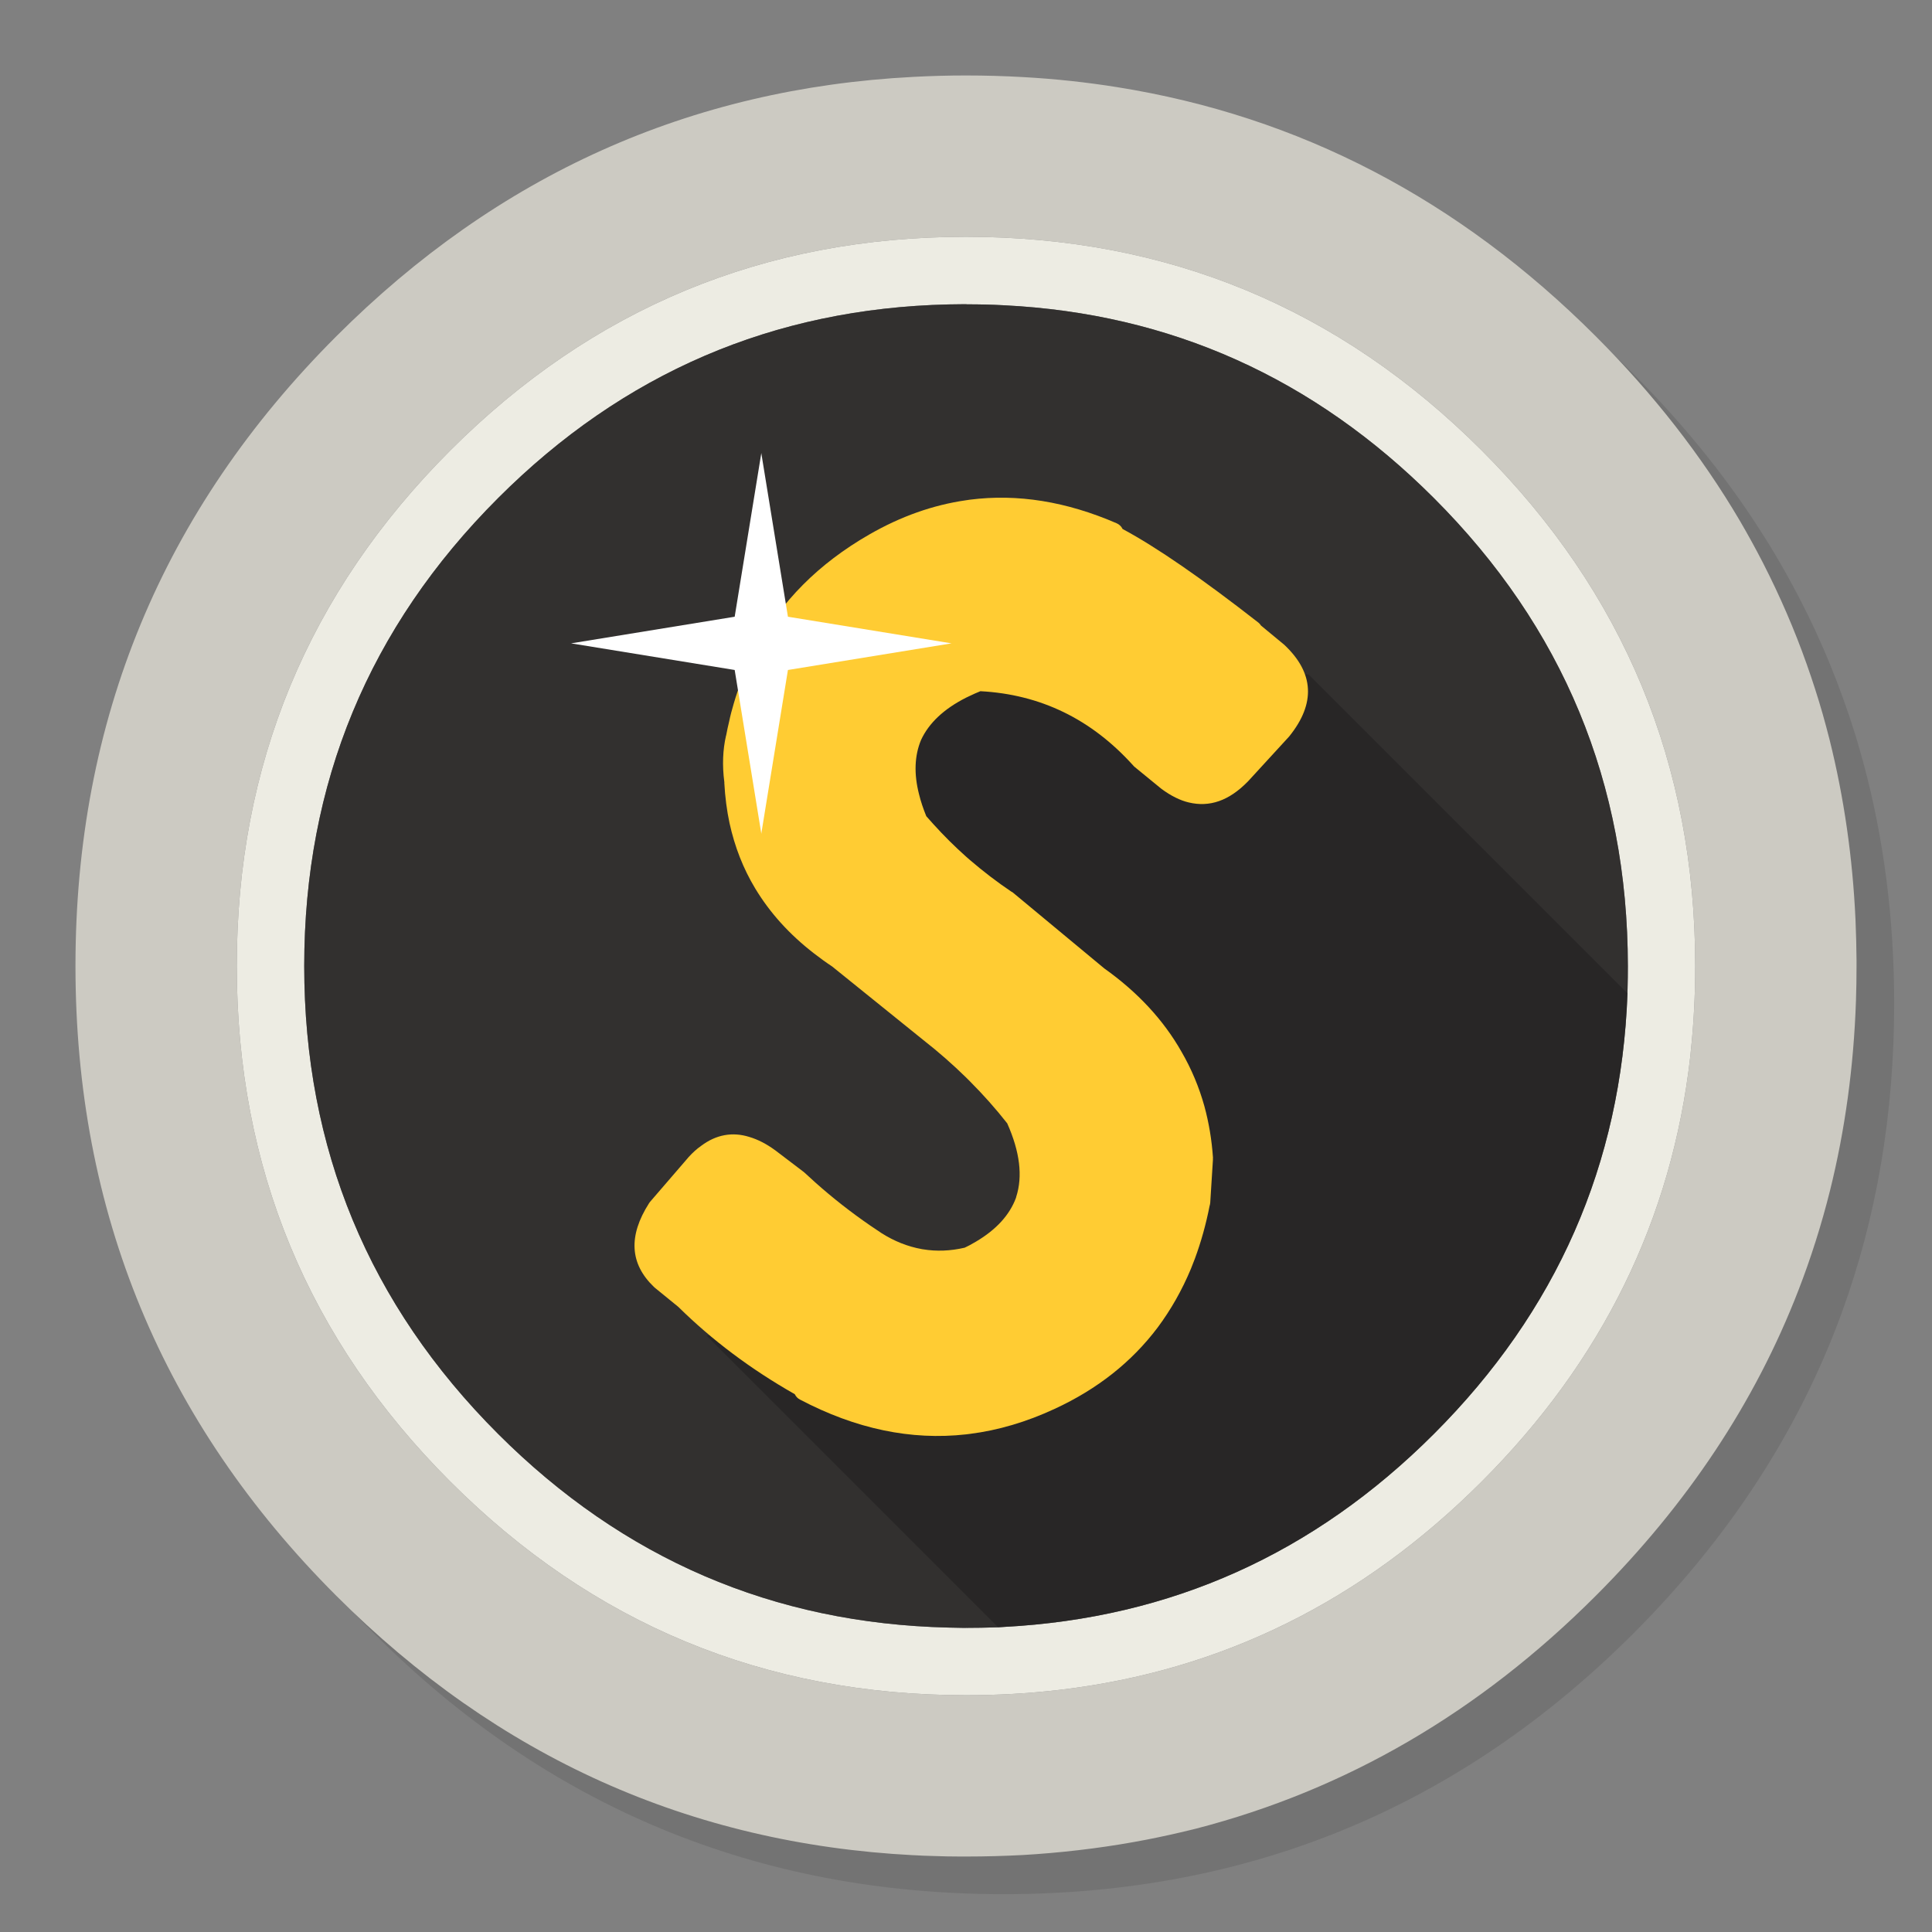 <?xml version="1.0" encoding="utf-8"?>
<!-- Generator: flash2svg, http://dissentgraphics.com/tools/flash2svg -->
<svg id="Sublime-Text" image-rendering="optimizeSpeed" baseProfile="basic" version="1.1" style="background-color:#FFFFFF" x="0px" y="0px" width="1024px" height="1024px" viewBox="0 0 1024 1024" enable-background="new 0 0 1024 1024" xmlns="http://www.w3.org/2000/svg" xmlns:xlink="http://www.w3.org/1999/xlink">
  <rect x="0" y="0" width="1024" height="1024" fill="#808080" stroke="none"/>
  <defs transform="matrix(1 0 0 1 0 0) "/>
  <g id="shadow">
    <g id="shape">
      <path id="path" fill="#000000" fill-opacity="0.098" d="M969.6,351.25 Q961,330.4 950.2,310.4 C946.15,302.85 941.85,295.35 937.3,288 917.75,256.3 893.9,226.35 865.75,198.2 773.6,106.05 662.3,59.95 531.95,59.95 401.6,59.95 290.35,106.05 198.2,198.2 106.05,290.35 59.95,401.6 59.95,531.95 59.95,662.3 106.05,773.6 198.2,865.75 290.35,957.9 401.6,1003.95 531.95,1003.95 662.3,1003.95 773.6,957.9 865.75,865.75 916.5,814.95 953.3,758.35 976.1,696 994.65,645.15 1003.95,590.5 1003.95,531.95 1003.95,487.05 998.5,444.4 987.55,404 986.3,399.45 985,394.9 983.65,390.4 979.55,377.1 974.85,364.05 969.6,351.25z"/>
    </g>
  </g>
  <g id="circle">
    <g id="shape2">
      <path id="path1" fill="#CCCAC2" fill-opacity="1" d="M966.05,378.4 C963.55,369.65 960.7,360.8 957.6,352.05 951.15,333.8 943.45,316 934.45,298.4 930.65,291 926.5,283.45 922.15,276 901.85,241.5 876.35,208.8 845.8,178.25 773.2,105.65 688.65,61.6 592.15,46.2 575.9,43.6 559.35,41.8 542.1,40.85 532.4,40.3 522.25,40 512,40 502.65,40 493.4,40.25 484.1,40.75 365.75,46.85 263.8,92.7 178.25,178.25 86.1,270.4 40,381.65 40,512 40,642.35 86.1,753.65 178.25,845.8 263.8,931.3 365.75,977.15 484.1,983.3 484.25,983.3 484.35,983.3 484.5,983.3 487.9,983.5 491.25,983.65 494.1,983.7 499.45,983.9 504.25,984 509,984 510.2,984 511.1,984 512,984 522.3,984 532.5,983.7 542.1,983.2 544.6,983.05 546.85,982.9 549.05,982.75 569.25,981.3 588.95,978.7 607.75,975.05 615.7,973.5 623.55,971.75 631.15,969.9 632.1,969.65 633.05,969.4 633.8,969.25 713.65,948.6 784.05,907.55 845.8,845.8 894.4,797.2 930.2,743.3 953.15,684 959.8,666.85 965.4,649.2 969.95,631 977.9,599 982.5,565.5 983.7,530.5 983.9,524.45 984,518.25 984,512 984,511.35 984,510.65 984,510 984,509.65 984,509.35 984,509 983.95,501.8 983.75,494.7 983.45,487.4 981.95,454.65 977.4,422.85 969.7,392 968.6,387.65 967.35,383 966.05,378.4z M895.9,559.8 C886.15,646.15 849.25,721.35 785.3,785.3 721.95,848.65 647.55,885.45 562.15,895.6 561.55,895.65 560.95,895.75 560.35,895.8 544.75,897.6 528.55,898.5 512,898.5 405.25,898.5 314.15,860.75 238.7,785.3 163.25,709.85 125.5,618.75 125.5,512 125.5,405.25 163.25,314.15 238.7,238.7 314.15,163.25 405.25,125.5 512,125.5 618.75,125.5 709.85,163.25 785.3,238.7 860.75,314.15 898.5,405.25 898.5,512 898.5,527.45 897.7,542.55 896.15,557.2 896.1,557.75 896.05,558.35 896,558.9 895.95,559.15 895.95,559.45 895.9,559.8z"/>
      <path id="path2" fill="#EDECE3" fill-opacity="1" d="M895.9,559.8 C895.95,559.45 895.95,559.15 896,558.9 896.05,558.35 896.1,557.75 896.15,557.2 897.7,542.55 898.5,527.45 898.5,512 898.5,405.25 860.75,314.15 785.3,238.7 709.85,163.25 618.75,125.5 512,125.5 405.25,125.5 314.15,163.25 238.7,238.7 163.25,314.15 125.5,405.25 125.5,512 125.5,618.75 163.25,709.85 238.7,785.3 314.15,860.75 405.25,898.5 512,898.5 528.55,898.5 544.75,897.6 560.35,895.8 560.95,895.75 561.55,895.65 562.15,895.6 647.55,885.45 721.95,848.65 785.3,785.3 849.25,721.35 886.15,646.15 895.9,559.8z M862.6,526.5 C859.3,617.05 825.1,694.9 760,760 696.45,823.55 620.7,857.6 532.1,862.3 531.05,862.35 530.05,862.45 529.05,862.5 528.4,862.5 527.75,862.5 527.1,862.55 522.55,862.7 517.55,862.8 512.5,862.8 512.35,862.75 512.25,862.8 512,862.8 511.35,862.8 510.75,862.8 510.1,862.8 507.6,862.75 505.1,862.7 502.65,862.65 409.85,860.45 330.3,826.25 264,760 195.5,691.5 161.25,608.8 161.25,512 161.25,415.15 195.55,332.45 264,264 330.3,197.7 409.9,163.5 502.65,161.35 505.1,161.3 507.55,161.25 510.1,161.25 510.75,161.25 511.4,161.25 512.05,161.25 512.25,161.25 512.35,161.25 512.55,161.3 519.2,161.3 525.8,161.45 532.1,161.8 620.4,166.2 696.3,200.3 760,264 828.45,332.45 862.75,415.15 862.8,512.05 Q862.8,517.914 862.65,523.7 C862.65,524.3 862.65,524.9 862.6,525.5 862.6,525.6 862.6,525.7 862.6,525.75 862.55,525.8 862.55,525.9 862.6,526 862.6,526.15 862.6,526.35 862.6,526.5z"/>
      <path id="path5" fill="#32302F" fill-opacity="1" d="M862.6,526.5 C862.6,526.35 862.6,526.15 862.6,526 862.55,525.9 862.55,525.8 862.6,525.75 862.6,525.7 862.6,525.6 862.6,525.5 862.65,524.9 862.65,524.3 862.65,523.7 Q862.8,517.914 862.8,512.05 C862.75,415.15 828.45,332.45 760,264 696.3,200.3 620.4,166.2 532.1,161.8 525.8,161.45 519.2,161.3 512.55,161.3 512.35,161.25 512.25,161.25 512.05,161.25 511.4,161.25 510.75,161.25 510.1,161.25 507.55,161.25 505.1,161.3 502.65,161.35 409.9,163.5 330.3,197.7 264,264 195.55,332.45 161.25,415.15 161.25,512 161.25,608.8 195.5,691.5 264,760 330.3,826.25 409.85,860.45 502.65,862.65 505.1,862.7 507.6,862.75 510.1,862.8 510.75,862.8 511.35,862.8 512,862.8 512.25,862.8 512.35,862.75 512.5,862.8 517.55,862.8 522.55,862.7 527.1,862.55 527.75,862.5 528.4,862.5 529.05,862.5 530.05,862.45 531.05,862.35 532.1,862.3 620.7,857.6 696.45,823.55 760,760 825.1,694.9 859.3,617.05 862.6,526.5z"/>
    </g>
  </g>
  <g id="ico-shadow">
    <g id="shape10">
      <path id="path8" fill="#000000" fill-opacity="0.2" d="M760,760 C825.1,694.9 859.3,617.05 862.6,526.5 L862.575,526.475 L693.65,357.55 532.1,339.85 435.25,412.1 588.4,640.95 374.55,708 529.025,862.475 L529.05,862.5 C530.05,862.45 531.05,862.35 532.1,862.3 Q664.45,855.55 760,760z"/>
    </g>
  </g>
  <g id="ico">
    <g id="Symbole.__206_1" overflow="visible">
      <g id="Calque.__204">
        <g id="shape17">
          <path id="path12" fill="#FFCC33" fill-opacity="1" d="M668.35,331.55 C668,331 667.55,330.45 667.05,330.05 636.95,306.55 612.95,290 594.95,280.35 594.95,280.25 594.9,280.15 594.85,280.1 594.2,278.85 593.1,277.9 591.85,277.35 565.2,265.8 539.3,261.6 514,264.85 513.35,264.95 512.65,265.05 512,265.15 494.55,267.65 477.4,273.7 460.65,283.35 433.95,298.7 413.95,318.75 400.85,343.4 400.1,344.8 399.35,346.2 398.65,347.65 398.6,347.8 398.5,347.95 398.45,348.1 394.55,356.05 391.45,364.25 388.9,372.9 387.95,376.1 387.1,379.3 386.45,382.45 385.85,384.85 385.4,387.1 384.95,389.4 L384.95,389.45 C384.95,389.55 384.9,389.7 384.85,389.85 L384.85,389.9 384.8,389.95 C383.1,397.4 382.75,405.6 383.9,414.45 383.95,414.5 383.95,414.5 383.95,414.55 383.9,414.65 383.9,414.7 383.9,414.8 L383.9,414.9 C384.3,422.4 385.25,429.65 386.65,436.2 389.45,448.95 393.95,460.4 400.25,470.85 408.05,483.8 418.4,495.25 431.4,505.3 434.7,507.85 437.8,510.1 441.05,512.25 L489.45,551.3 C497.5,557.6 505,564.2 512,571.05 512.65,571.7 513.35,572.4 514,573.05 521.25,580.3 527.8,587.7 533.85,595.4 540.55,610.45 542.15,623.45 538.6,634.4 538.55,634.6 538.55,634.7 538.5,634.85 535.15,643.9 528.15,651.65 517.35,658.05 516.35,658.65 515.2,659.3 514,659.95 513.35,660.3 512.65,660.6 512,660.95 511.75,661.1 511.55,661.2 511.3,661.3 503.75,663.05 496.35,663.35 489.2,662.15 489.15,662.1 489.1,662.1 489.1,662.15 488.9,662.1 488.75,662.05 488.55,662.05 481.1,660.7 474.05,657.9 467.25,653.6 465.3,652.3 463.35,651 461.3,649.6 451.1,642.6 441.35,634.95 432.2,626.8 430.35,625.15 428.45,623.4 426.55,621.65 426.4,621.5 426.25,621.35 426.1,621.25 L410.85,609.65 C410.8,609.65 410.8,609.65 410.75,609.6 410.75,609.55 410.75,609.55 410.7,609.55 406.15,606.25 401.7,603.95 397.15,602.6 388.2,599.8 379.6,601.35 371.65,607.3 369.3,608.95 367.15,610.9 365.05,613.2 365,613.2 365,613.2 365,613.25 L364.9,613.35 C364.9,613.35 364.8,613.45 364.8,613.5 L344.5,637.05 C344.35,637.2 344.2,637.5 344,637.75 332.95,655.05 333.8,669.8 346.55,682.05 346.6,682.1 346.65,682.1 346.65,682.15 346.8,682.25 346.95,682.35 347.1,682.55 L359.5,692.65 C377.4,710.3 398,725.75 421.25,738.95 421.85,740.2 422.8,741.2 424,741.8 453.55,757.35 482.85,763.5 512,760.25 512.65,760.2 513.35,760.1 514,760 529.1,758.1 544.1,753.65 559.05,746.7 581.65,736.25 599.8,721.9 613.55,703.65 620.6,694.2 626.5,683.8 631.25,672.4 631.3,672.25 631.35,672.15 631.4,672 632.05,670.4 632.65,668.8 633.3,667.15 636.55,658.35 639.2,648.95 641.15,638.95 L641.2,638.9 641.15,638.85 C641.2,638.8 641.2,638.8 641.25,638.75 L641.25,638.7 641.35,638.1 C641.4,638 641.4,637.9 641.4,637.85 L641.4,637.8 C641.4,637.65 641.4,637.55 641.45,637.5 L641.45,637.45 642.9,614.4 C642.9,614.3 642.9,614.3 642.85,614.2 642.85,614 642.95,613.8 642.9,613.55 642.25,604.1 640.75,595.15 638.35,586.3 635.55,576.25 631.5,566.55 626.25,557.5 616.65,540.55 602.9,525.8 585.25,513.25 L537,473.2 C536.9,473.1 536.85,473.05 536.8,473.05 L536.75,473 C536.6,472.85 536.45,472.8 536.25,472.7 536.2,472.65 536.1,472.6 536.05,472.6 528.4,467.45 521.1,461.85 514,455.75 513.35,455.2 512.65,454.6 512,454 506,448.65 500.3,443 494.65,436.75 493.55,435.55 492.25,434.1 490.95,432.6 489.35,428.65 488.05,424.85 487.1,420.95 484.35,410.2 484.7,400.55 488.15,392.25 492.3,383.25 500.25,375.75 512,369.8 512.65,369.45 513.35,369.15 514,368.85 515.75,368 517.65,367.15 519.65,366.35 551.5,368.05 578.45,381.15 600.55,405.65 L600.6,405.7 C600.65,405.75 600.65,405.75 600.7,405.8 600.85,406 601,406.1 601.15,406.3 L615.45,418 C615.5,418.05 615.55,418.05 615.6,418.1 L615.65,418.15 C620.65,421.85 625.55,424.25 630,425.3 641.15,428 651.4,424.35 661.15,414.45 661.2,414.4 661.25,414.4 661.25,414.35 L661.35,414.25 C661.4,414.2 661.4,414.2 661.45,414.15 661.45,414.1 661.45,414.1 661.5,414.1 L683.1,390.55 C683.2,390.4 683.3,390.3 683.4,390.2 697.35,372.85 696.5,356.7 680.85,341.9 680.8,341.85 680.8,341.85 680.75,341.8 L680.7,341.75 C680.6,341.65 680.5,341.6 680.45,341.55 L668.35,331.55z"/>
        </g>
        <g id="Symbole.__208_2" overflow="visible">
          <g id="Calque.__205">
            <g id="shape18">
              <path id="path13" fill="#FFFFFF" fill-opacity="1" d="M403.534,240.339 L403.534,240.02 403.517,240.188 403.483,240.02 403.483,240.339 389.396,326.879 302.839,340.966 302.52,340.966 302.688,341 302.52,341.017 302.839,341.017 389.396,355.104 403.483,441.661 403.483,441.98 403.517,441.812 403.534,441.98 403.534,441.661 417.621,355.104 504.161,341.017 504.48,341.017 504.312,341 504.48,340.966 504.161,340.966 417.621,326.879 403.534,240.339z"/>
            </g>
          </g>
        </g>
      </g>
    </g>
  </g>
</svg>